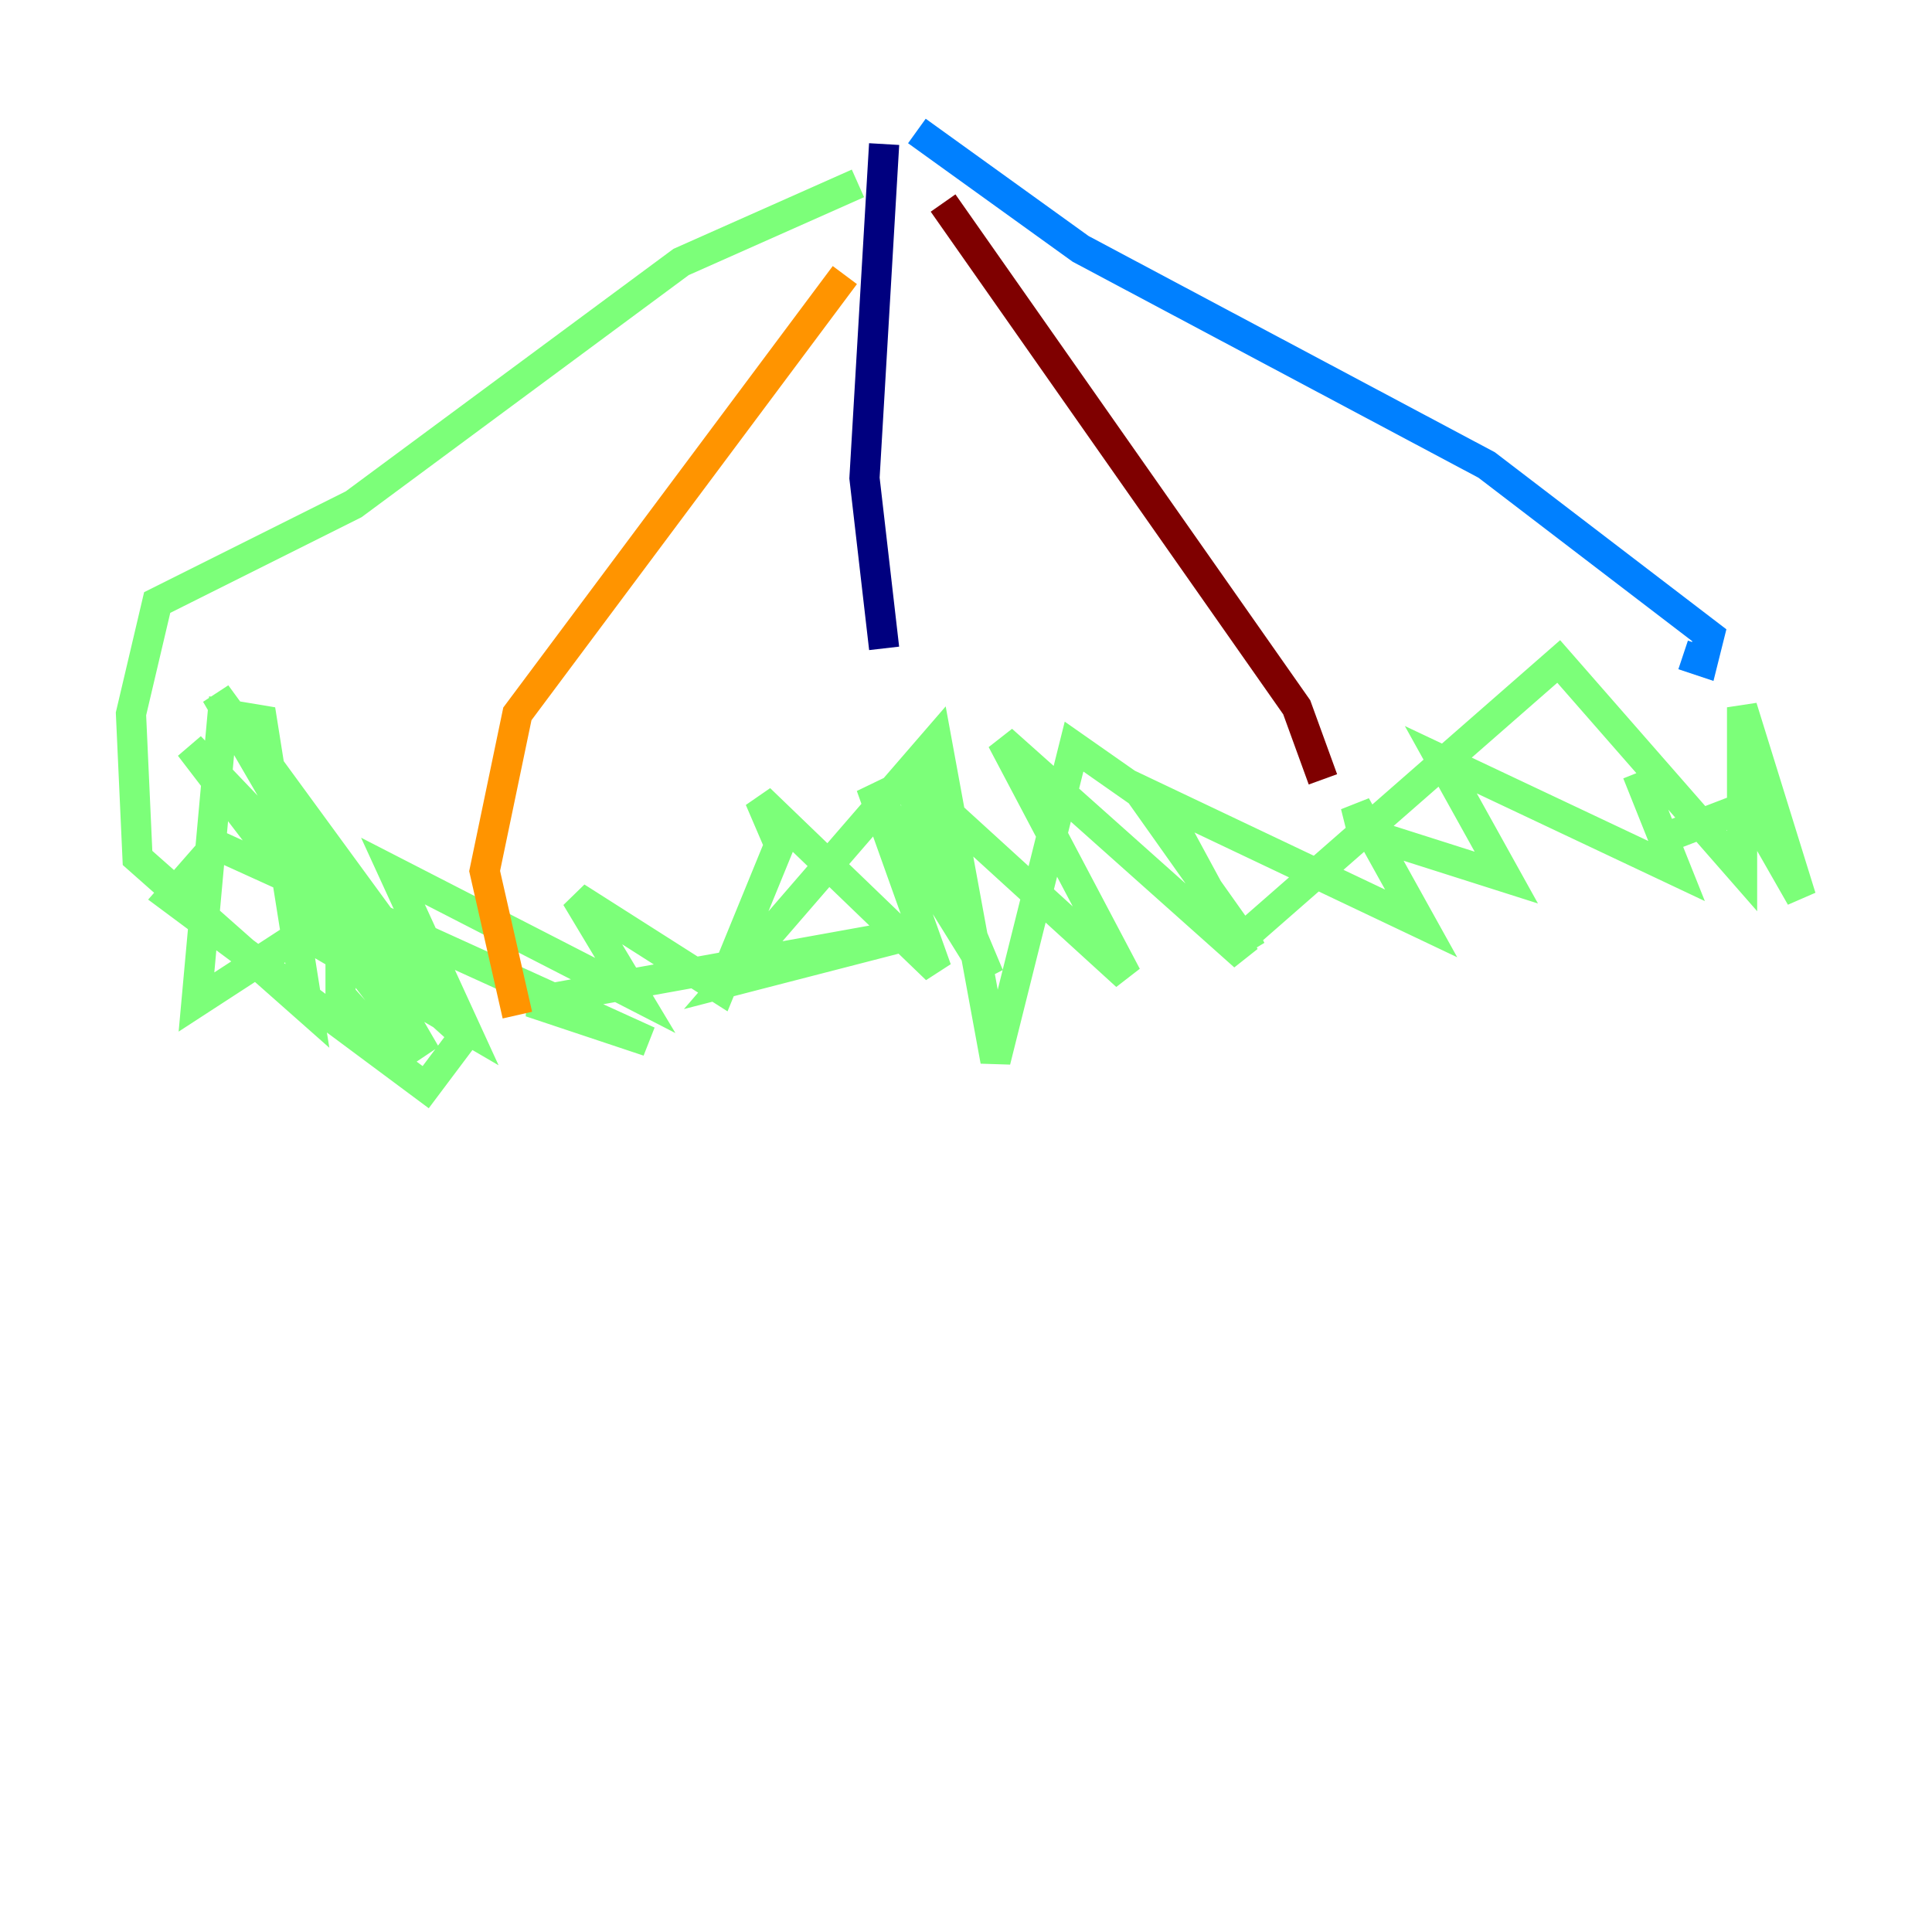<?xml version="1.0" encoding="utf-8" ?>
<svg baseProfile="tiny" height="128" version="1.2" viewBox="0,0,128,128" width="128" xmlns="http://www.w3.org/2000/svg" xmlns:ev="http://www.w3.org/2001/xml-events" xmlns:xlink="http://www.w3.org/1999/xlink"><defs /><polyline fill="none" points="58.576,9.546 57.275,31.675 58.576,42.956" stroke="#00007f" stroke-width="2" /><polyline fill="none" points="60.746,8.678 71.593,16.488 98.495,30.807 113.248,42.088 112.814,43.824 111.512,43.39" stroke="#0080ff" stroke-width="2" /><polyline fill="none" points="56.841,12.149 45.125,17.356 23.43,33.41 10.414,39.919 8.678,47.295 9.112,56.841 20.393,66.82 17.356,47.729 14.752,47.295 13.017,66.386 21.695,60.746 18.658,57.275 20.393,62.047 30.807,68.122 26.034,57.709 42.088,65.953 38.183,59.444 47.729,65.519 51.634,55.973 50.332,52.936 62.047,64.217 57.709,52.068 65.519,64.651 59.878,51.2 74.63,64.651 66.386,49.031 82.441,63.349 76.8,52.936 94.156,61.18 89.817,53.37 90.251,55.105 99.797,58.142 95.458,50.332 111.078,57.709 108.475,51.2 110.21,55.539 115.851,53.37 119.322,59.444 115.417,46.861 115.417,57.709 103.268,43.824 82.441,62.047 82.875,62.915 75.498,52.502 71.159,49.464 65.953,70.291 62.047,49.031 48.163,65.085 61.614,61.614 35.146,66.386 42.956,68.99 14.319,55.973 11.281,59.444 28.203,72.027 30.807,68.556 14.319,45.993 28.203,69.858 12.583,49.464 31.241,68.99 22.563,61.18 22.563,65.953 26.468,70.291" stroke="#7cff79" stroke-width="2" /><polyline fill="none" points="55.973,18.224 34.278,47.295 32.108,57.709 34.278,67.254" stroke="#ff9400" stroke-width="2" /><polyline fill="none" points="62.481,13.451 85.912,46.861 87.647,51.634" stroke="#7f0000" stroke-width="2" /></svg>